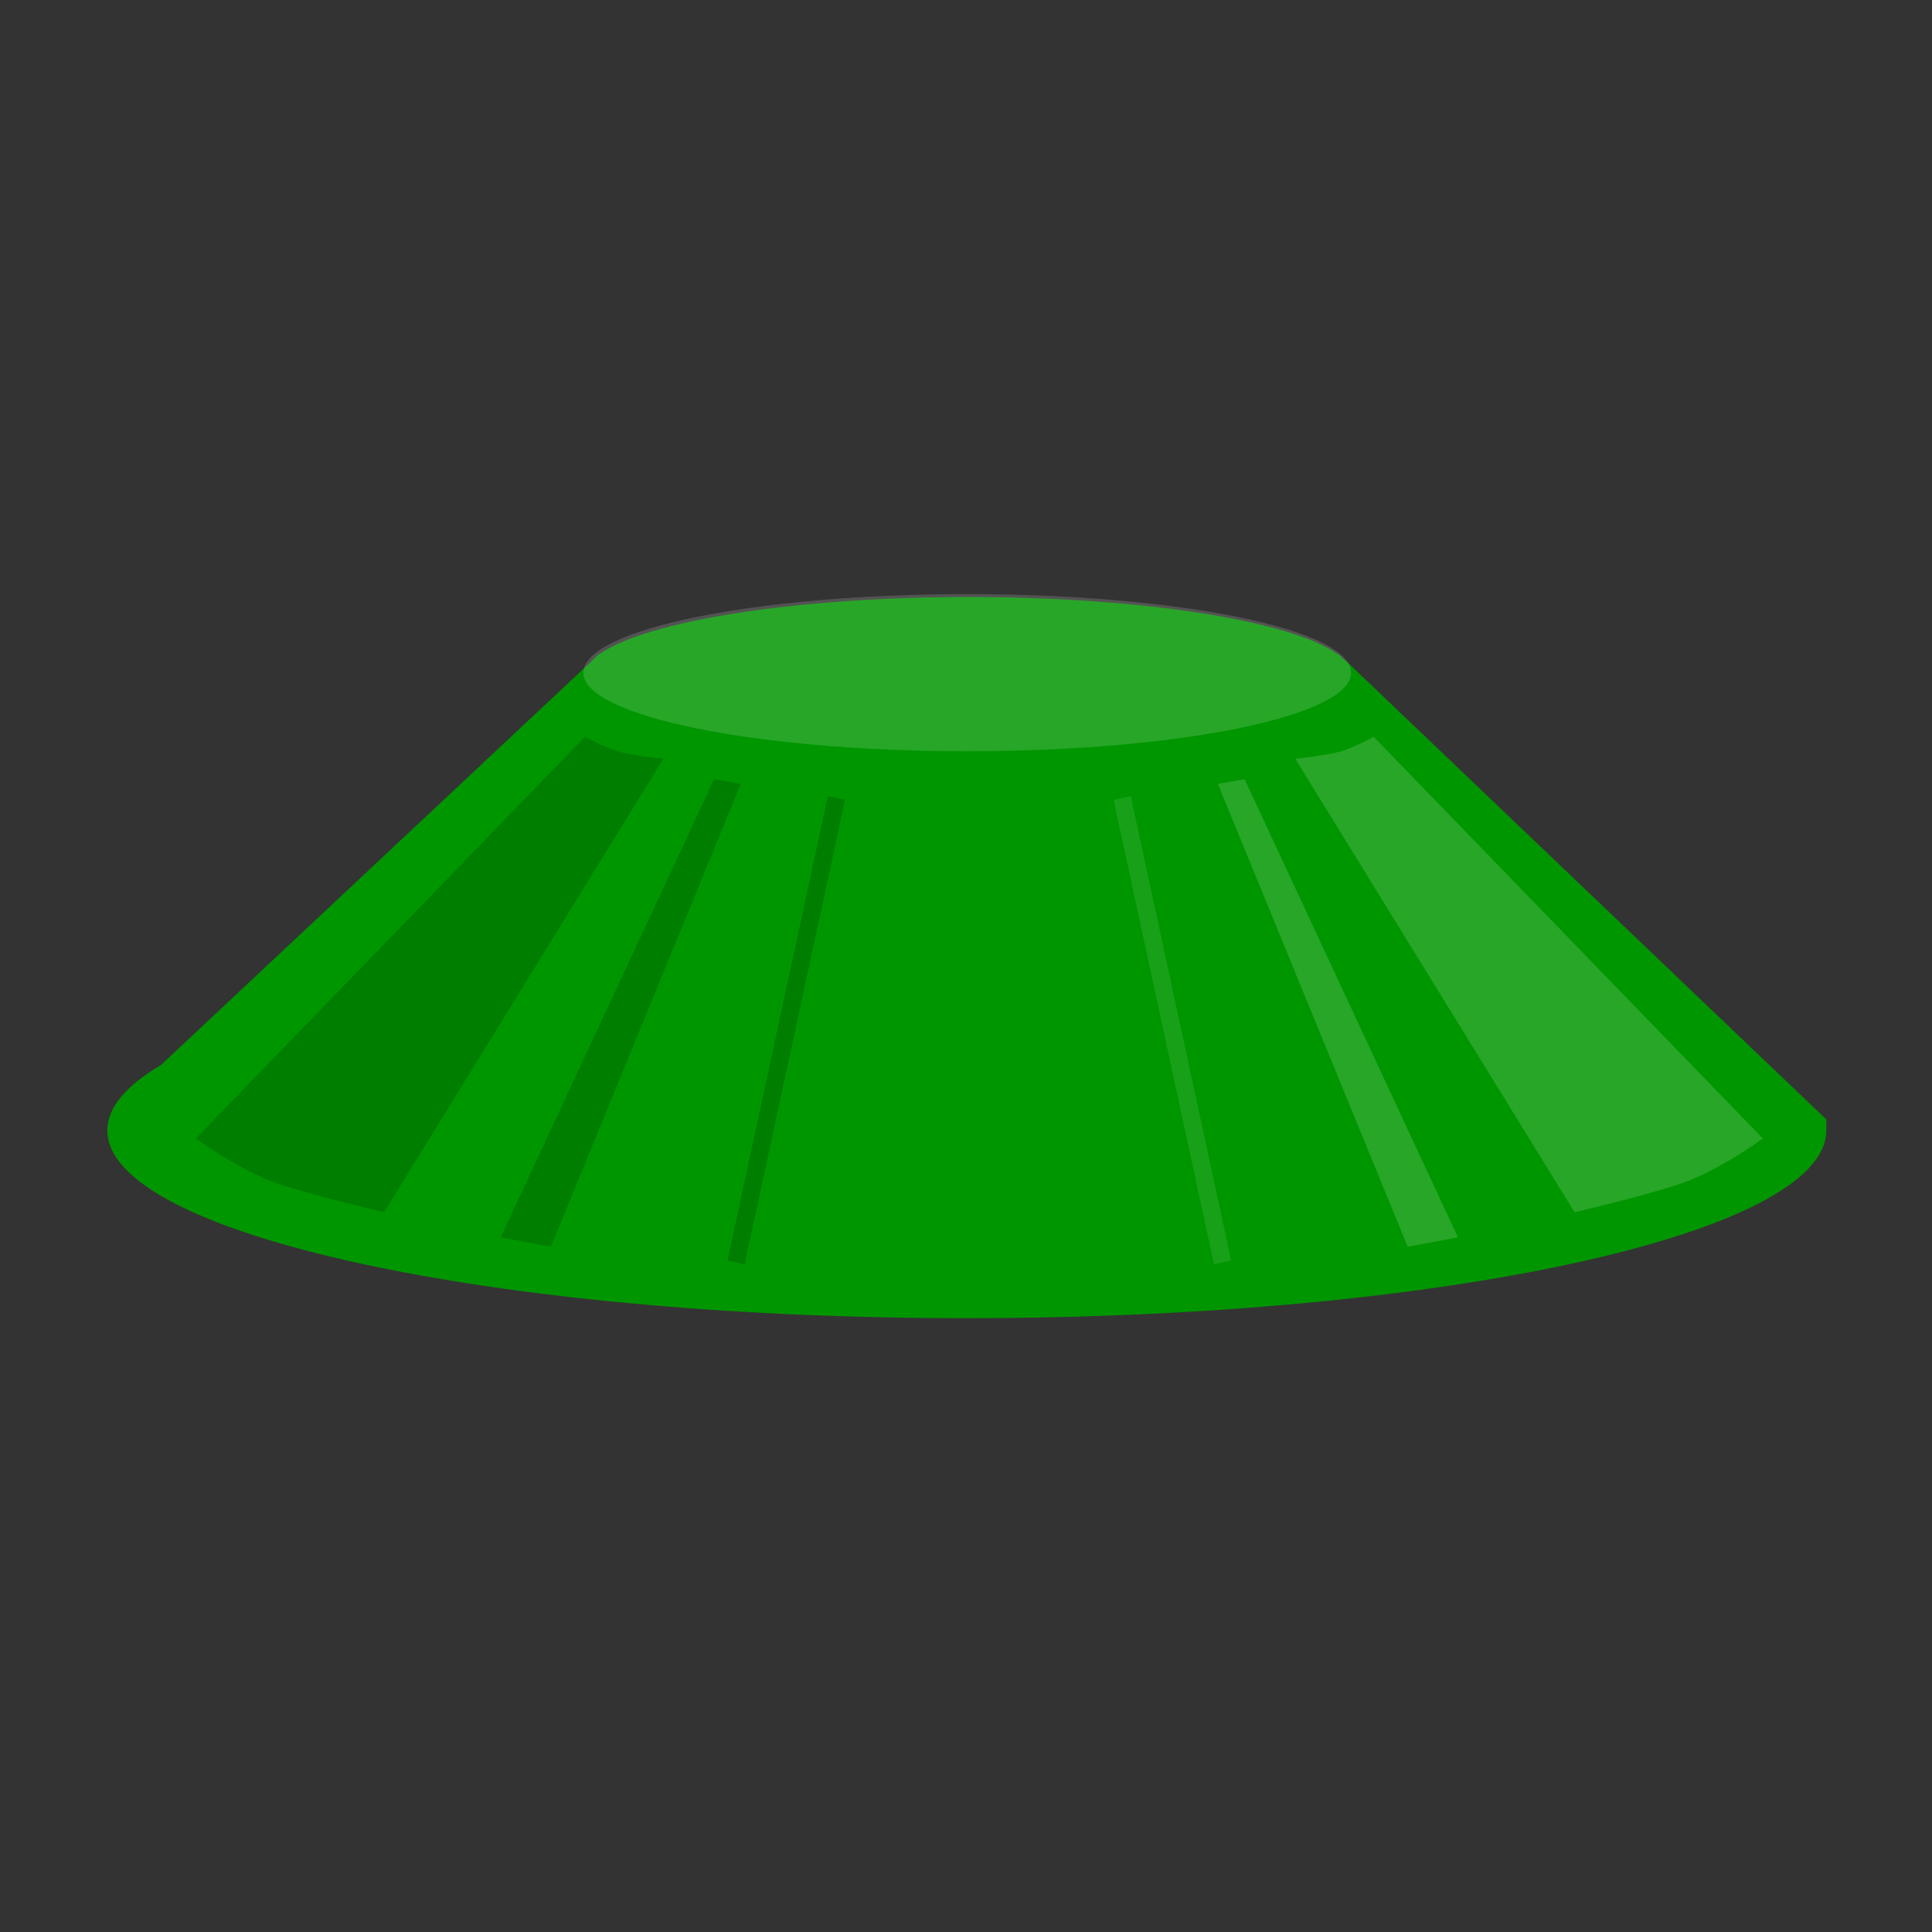 <?xml version="1.0" encoding="UTF-8" standalone="no"?>
<!-- Created with Inkscape (http://www.inkscape.org/) -->

<svg
   xmlns:dc="http://purl.org/dc/elements/1.1/"
   xmlns:cc="http://creativecommons.org/ns#"
   xmlns:rdf="http://www.w3.org/1999/02/22-rdf-syntax-ns#"
   xmlns:svg="http://www.w3.org/2000/svg"
   xmlns="http://www.w3.org/2000/svg"
   xmlns:sodipodi="http://sodipodi.sourceforge.net/DTD/sodipodi-0.dtd"
   xmlns:inkscape="http://www.inkscape.org/namespaces/inkscape"
   width="72"
   height="72"
   id="svg3044"
   version="1.1"
   inkscape:version="0.48.2 r9819"
   sodipodi:docname="note_green.svg"
   inkscape:export-filename="/Users/toddcope/T3/Projects/Games/Live Studio Sessions/bin/data/note_green.png"
   inkscape:export-xdpi="90"
   inkscape:export-ydpi="90">
  <rect width="100%" height="100%" fill="#333333" stroke="none"/>
  <defs
     id="defs3046">
    <inkscape:perspective
       sodipodi:type="inkscape:persp3d"
       inkscape:vp_x="0 : 526.18109 : 1"
       inkscape:vp_y="0 : 1000 : 0"
       inkscape:vp_z="744.09448 : 526.18109 : 1"
       inkscape:persp3d-origin="372.04724 : 350.78739 : 1"
       id="perspective3052" />
    <inkscape:perspective
       id="perspective3036"
       inkscape:persp3d-origin="0.5 : 0.33333333 : 1"
       inkscape:vp_z="1 : 0.5 : 1"
       inkscape:vp_y="0 : 1000 : 0"
       inkscape:vp_x="0 : 0.5 : 1"
       sodipodi:type="inkscape:persp3d" />
    <inkscape:perspective
       id="perspective3857"
       inkscape:persp3d-origin="0.5 : 0.33333333 : 1"
       inkscape:vp_z="1 : 0.5 : 1"
       inkscape:vp_y="0 : 1000 : 0"
       inkscape:vp_x="0 : 0.5 : 1"
       sodipodi:type="inkscape:persp3d" />
  </defs>
  <sodipodi:namedview
     id="base"
     pagecolor="#ffffff"
     bordercolor="#666666"
     borderopacity="1.0"
     inkscape:pageopacity="0.0"
     inkscape:pageshadow="2"
     inkscape:zoom="11.2"
     inkscape:cx="29.526529"
     inkscape:cy="37.037856"
     inkscape:document-units="px"
     inkscape:current-layer="g10946"
     showgrid="false"
     borderlayer="true"
     inkscape:showpageshadow="false"
     inkscape:window-width="1680"
     inkscape:window-height="1002"
     inkscape:window-x="0"
     inkscape:window-y="0"
     inkscape:window-maximized="1" />
  <g
     inkscape:label="Layer 1"
     inkscape:groupmode="layer"
     id="layer1"
     transform="translate(-394.828,-505.409)">
    <g
       transform="translate(294.851,-225.87)"
       id="g10946"
       style="stroke:none">
      <path
         style="fill:#009600;fill-opacity:1;stroke:none"
         d="M 36.094 22.25 C 29.573 22.25 24.071 23.154 22.344 24.375 C 22.337 24.38 22.319 24.37 22.312 24.375 L 22.188 24.5 C 22.127 24.551 22.078 24.604 22.031 24.656 L 6 39.688 C 4.717 40.444 4 41.271 4 42.125 C 4 45.987 18.305 49.125 36 49.125 C 53.695 49.125 68.062 45.987 68.062 42.125 L 68.062 41.719 L 50.188 24.656 L 50.031 24.531 L 49.875 24.375 L 49.844 24.375 C 48.135 23.148 42.636 22.25 36.094 22.25 z "
         transform="translate(99.977,731.279)"
         id="path10820" />
      <path
         d="m 154.665,280.725 c 0,2.951 -10.765,5.343 -24.043,5.343 -13.279,0 -24.043,-2.392 -24.043,-5.343 0,-2.951 10.765,-5.343 24.043,-5.343 13.279,0 24.043,2.392 24.043,5.343 z"
         sodipodi:ry="5.3429837"
         sodipodi:rx="24.043427"
         sodipodi:cy="280.72467"
         sodipodi:cx="130.62189"
         id="path10822-5"
         style="fill:#ffffff;fill-opacity:0.157;stroke:none"
         sodipodi:type="arc"
         transform="matrix(0.595,0,0,0.548,58.303,602.511)" />
      <path
         style="fill:#ffffff;fill-opacity:0.157;stroke:none"
         d="m 165.673,773.707 -14.502,-14.969 c 0,0 -0.76,0.402 -1.169,0.526 -0.567,0.172 -1.754,0.292 -1.754,0.292 l 10.408,16.899 c 0,0 2.442,-0.561 3.918,-1.053 1.475,-0.491 3.099,-1.696 3.099,-1.696 z"
         id="path3843"
         sodipodi:nodetypes="ccscczc" />
      <path
         style="fill:#ffffff;fill-opacity:0.157;stroke:none"
         d="m 146.358,760.317 7.952,17.074 -1.871,0.351 -7.075,-17.25 0.994,-0.175 z"
         id="path3845" />
      <path
         style="fill:none;stroke:#ffffff;stroke-width:0.655;stroke-linecap:butt;stroke-linejoin:miter;stroke-miterlimit:4;stroke-opacity:0.094;stroke-dasharray:none"
         d="m 141.797,761.019 3.742,17.308"
         id="path3847" />
      <path
         style="fill:#000000;fill-opacity:0.157;stroke:none"
         d="m 107.273,773.707 14.502,-14.969 c 0,0 0.76,0.402 1.169,0.526 0.567,0.172 1.754,0.292 1.754,0.292 l -10.408,16.899 c 0,0 -2.442,-0.561 -3.918,-1.053 -1.475,-0.491 -3.099,-1.696 -3.099,-1.696 z"
         id="path3843-5"
         sodipodi:nodetypes="ccscczc" />
      <path
         style="fill:#000000;fill-opacity:0.157;stroke:none"
         d="m 126.588,760.317 -7.952,17.074 1.871,0.351 7.075,-17.25 -0.994,-0.175 z"
         id="path3845-7" />
      <path
         style="fill:none;stroke:#000000;stroke-width:0.655;stroke-linecap:butt;stroke-linejoin:miter;stroke-miterlimit:4;stroke-opacity:0.157;stroke-dasharray:none"
         d="m 131.149,761.019 -3.742,17.308"
         id="path3847-3" />
    </g>
  </g>
</svg>
